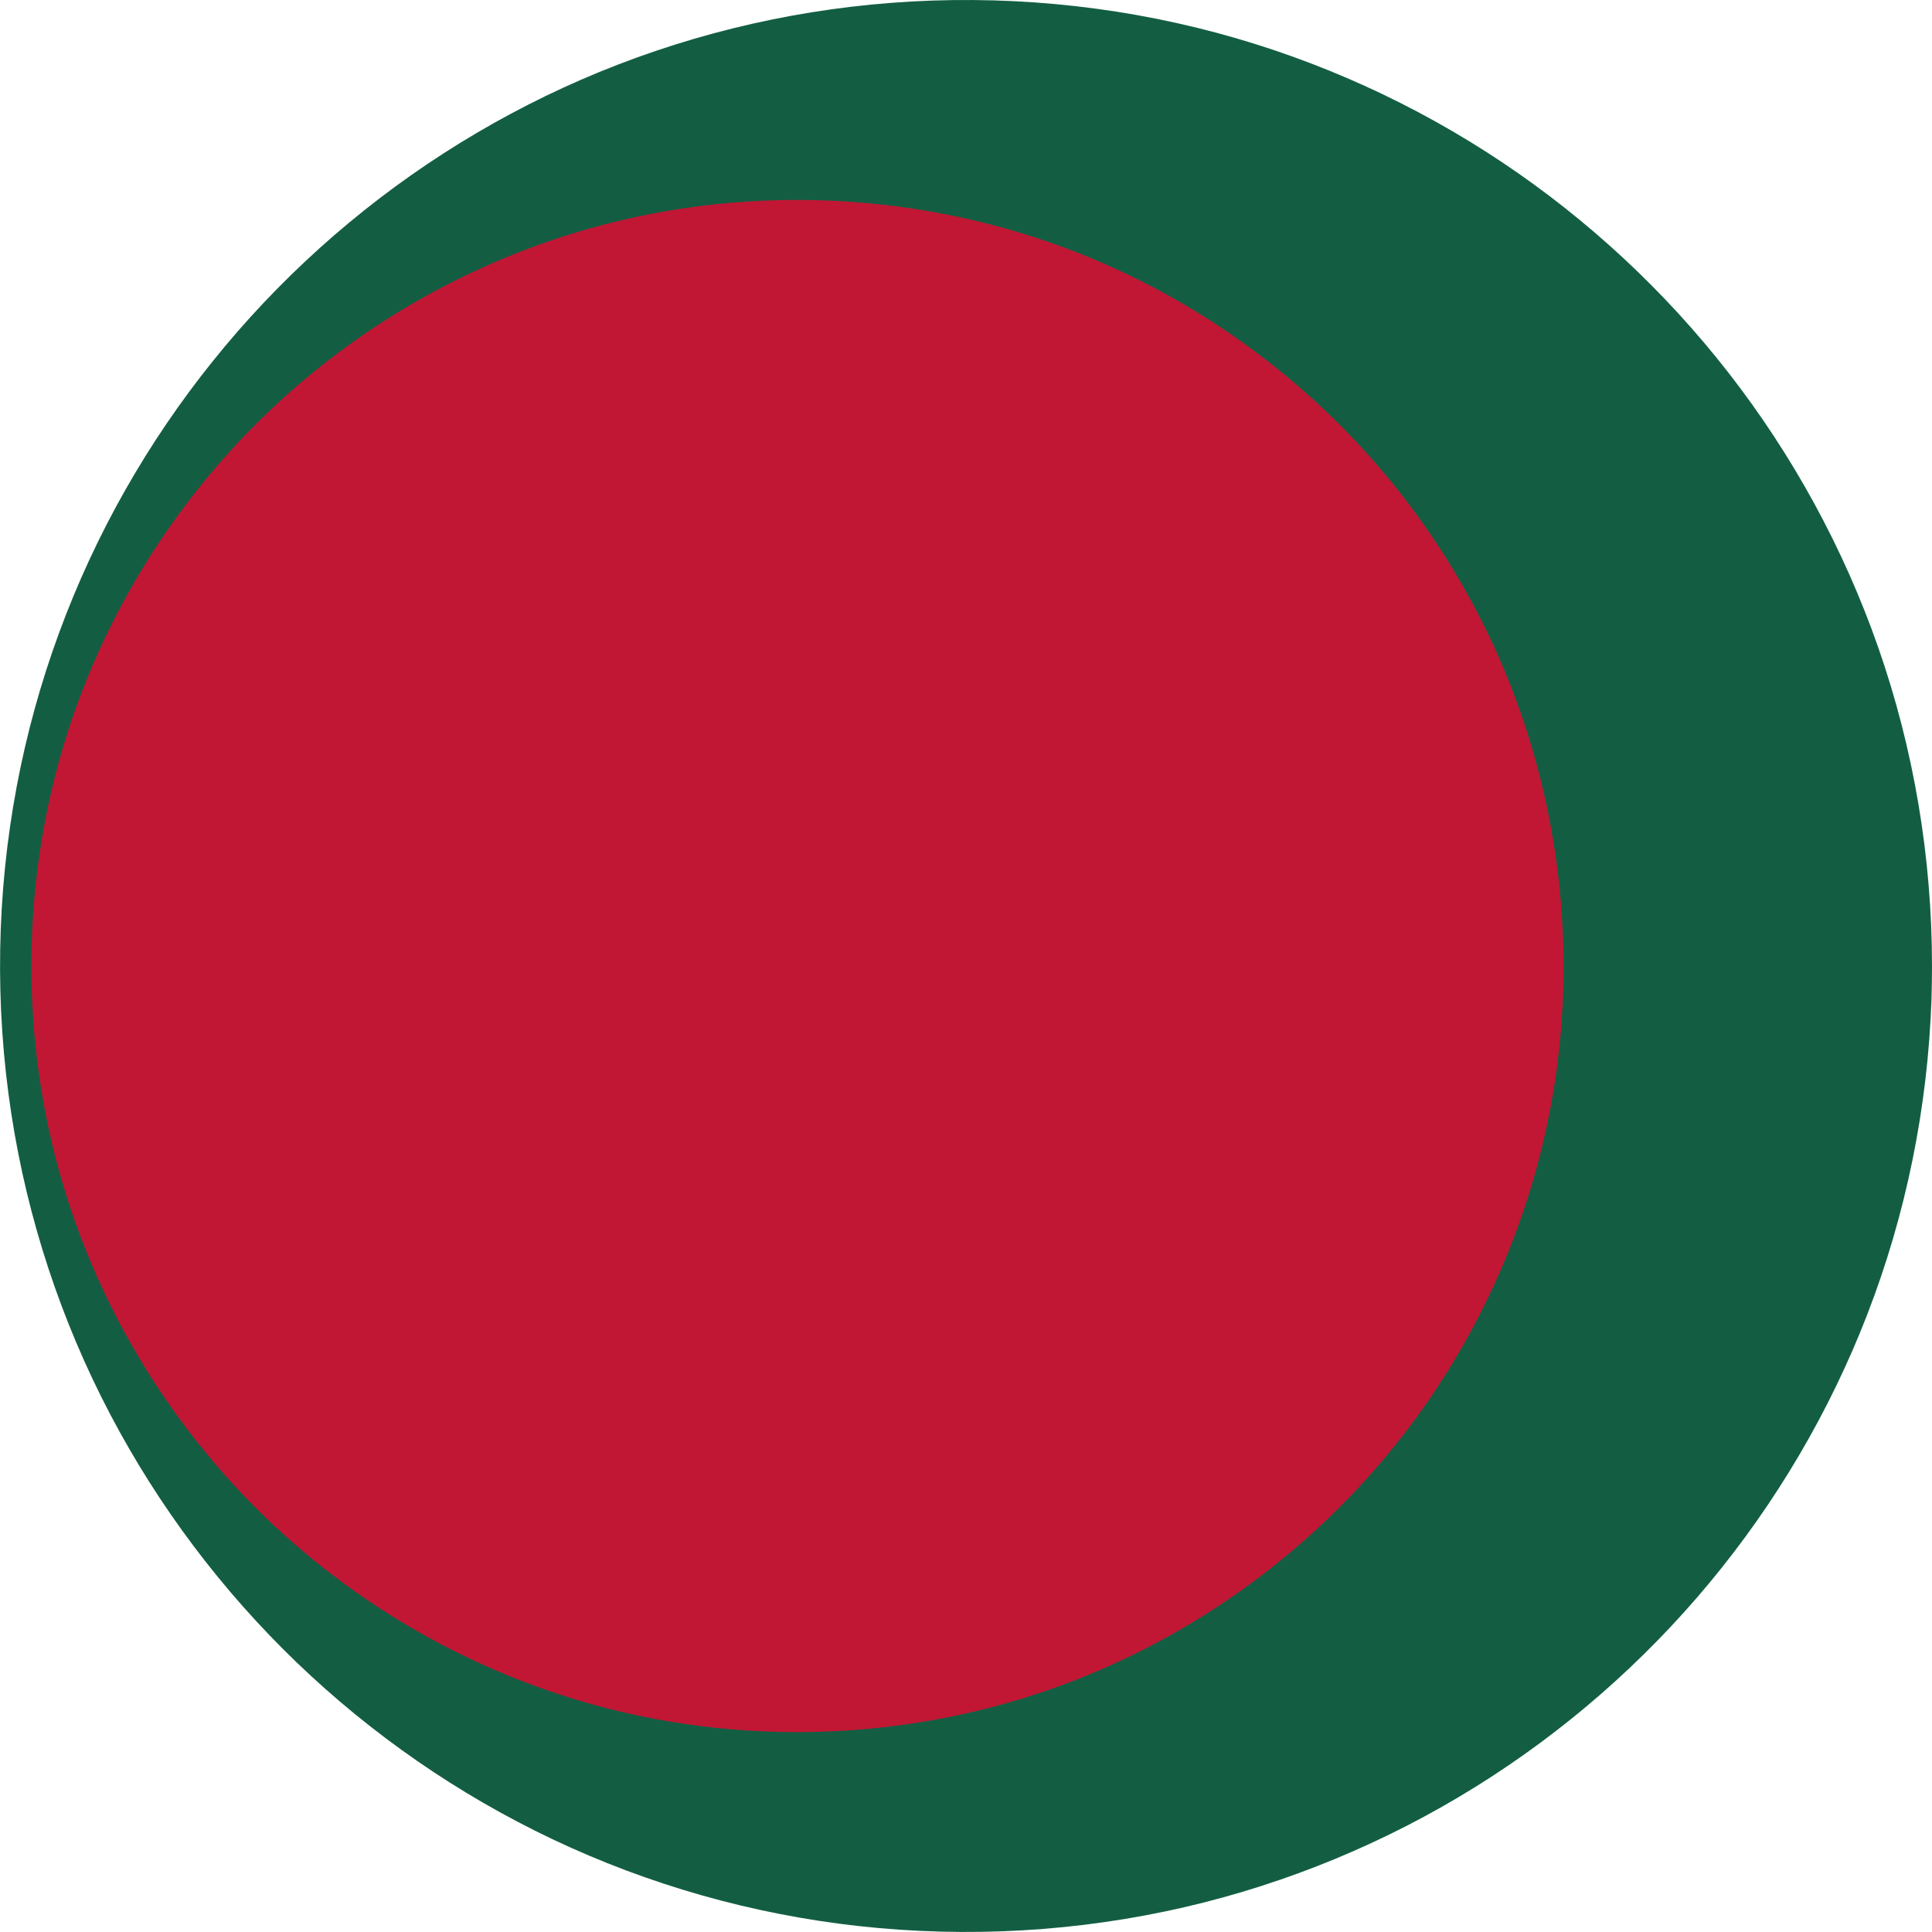 <?xml version="1.0" encoding="iso-8859-1"?>
<!-- Generator: Adobe Illustrator 18.0.0, SVG Export Plug-In . SVG Version: 6.00 Build 0)  -->
<!DOCTYPE svg PUBLIC "-//W3C//DTD SVG 1.1//EN" "http://www.w3.org/Graphics/SVG/1.1/DTD/svg11.dtd">
<svg version="1.1" xmlns="http://www.w3.org/2000/svg" xmlns:xlink="http://www.w3.org/1999/xlink" x="0px" y="0px"
	 viewBox="0 0 38.017 38.017" style="enable-background:new 0 0 38.017 38.017;" xml:space="preserve">
<g id="Layer_574">
	<g id="Layer_575">
		<g>
			<path style="fill:#135E43;" d="M38.017,19.009c0-2.132-0.356-4.261-1.06-6.275c-0.679-1.941-1.676-3.769-2.939-5.392
				c-1.253-1.61-2.765-3.017-4.461-4.15c-1.719-1.148-3.625-2.014-5.622-2.548c-2.079-0.556-4.251-0.752-6.397-0.588
				c-2.102,0.161-4.174,0.673-6.107,1.514C9.553,2.388,7.81,3.512,6.288,4.884C4.771,6.25,3.476,7.861,2.468,9.637
				c-1.028,1.81-1.753,3.788-2.138,5.833c-0.4,2.122-0.435,4.313-0.107,6.448c0.317,2.064,0.978,4.073,1.95,5.921
				c0.951,1.809,2.195,3.461,3.668,4.877c1.476,1.418,3.179,2.596,5.028,3.474c1.896,0.9,3.94,1.479,6.027,1.71
				c2.143,0.237,4.327,0.112,6.428-0.375c2.019-0.469,3.958-1.273,5.718-2.369c1.732-1.078,3.289-2.436,4.593-4.006
				c1.312-1.579,2.367-3.369,3.108-5.284c0.766-1.978,1.191-4.083,1.264-6.202C38.013,19.446,38.017,19.227,38.017,19.009z"/>
			<path style="fill:#C11734;" d="M27.435,9.551c-1.681-2.084-3.915-3.709-6.42-4.652c-2.68-1.009-5.631-1.232-8.433-0.644
				c-2.67,0.56-5.16,1.857-7.157,3.714c-1.964,1.826-3.429,4.177-4.189,6.75C0.42,17.474,0.411,20.451,1.21,23.21
				c0.752,2.596,2.211,4.962,4.183,6.809c1.972,1.846,4.438,3.147,7.078,3.721c2.813,0.611,5.788,0.405,8.485-0.602
				c2.51-0.935,4.746-2.546,6.436-4.623c1.729-2.123,2.858-4.712,3.233-7.424c0.394-2.844-0.034-5.783-1.237-8.392
				C28.869,11.575,28.212,10.515,27.435,9.551z"/>
		</g>
	</g>
</g>
<g id="Layer_1">
</g>
</svg>
